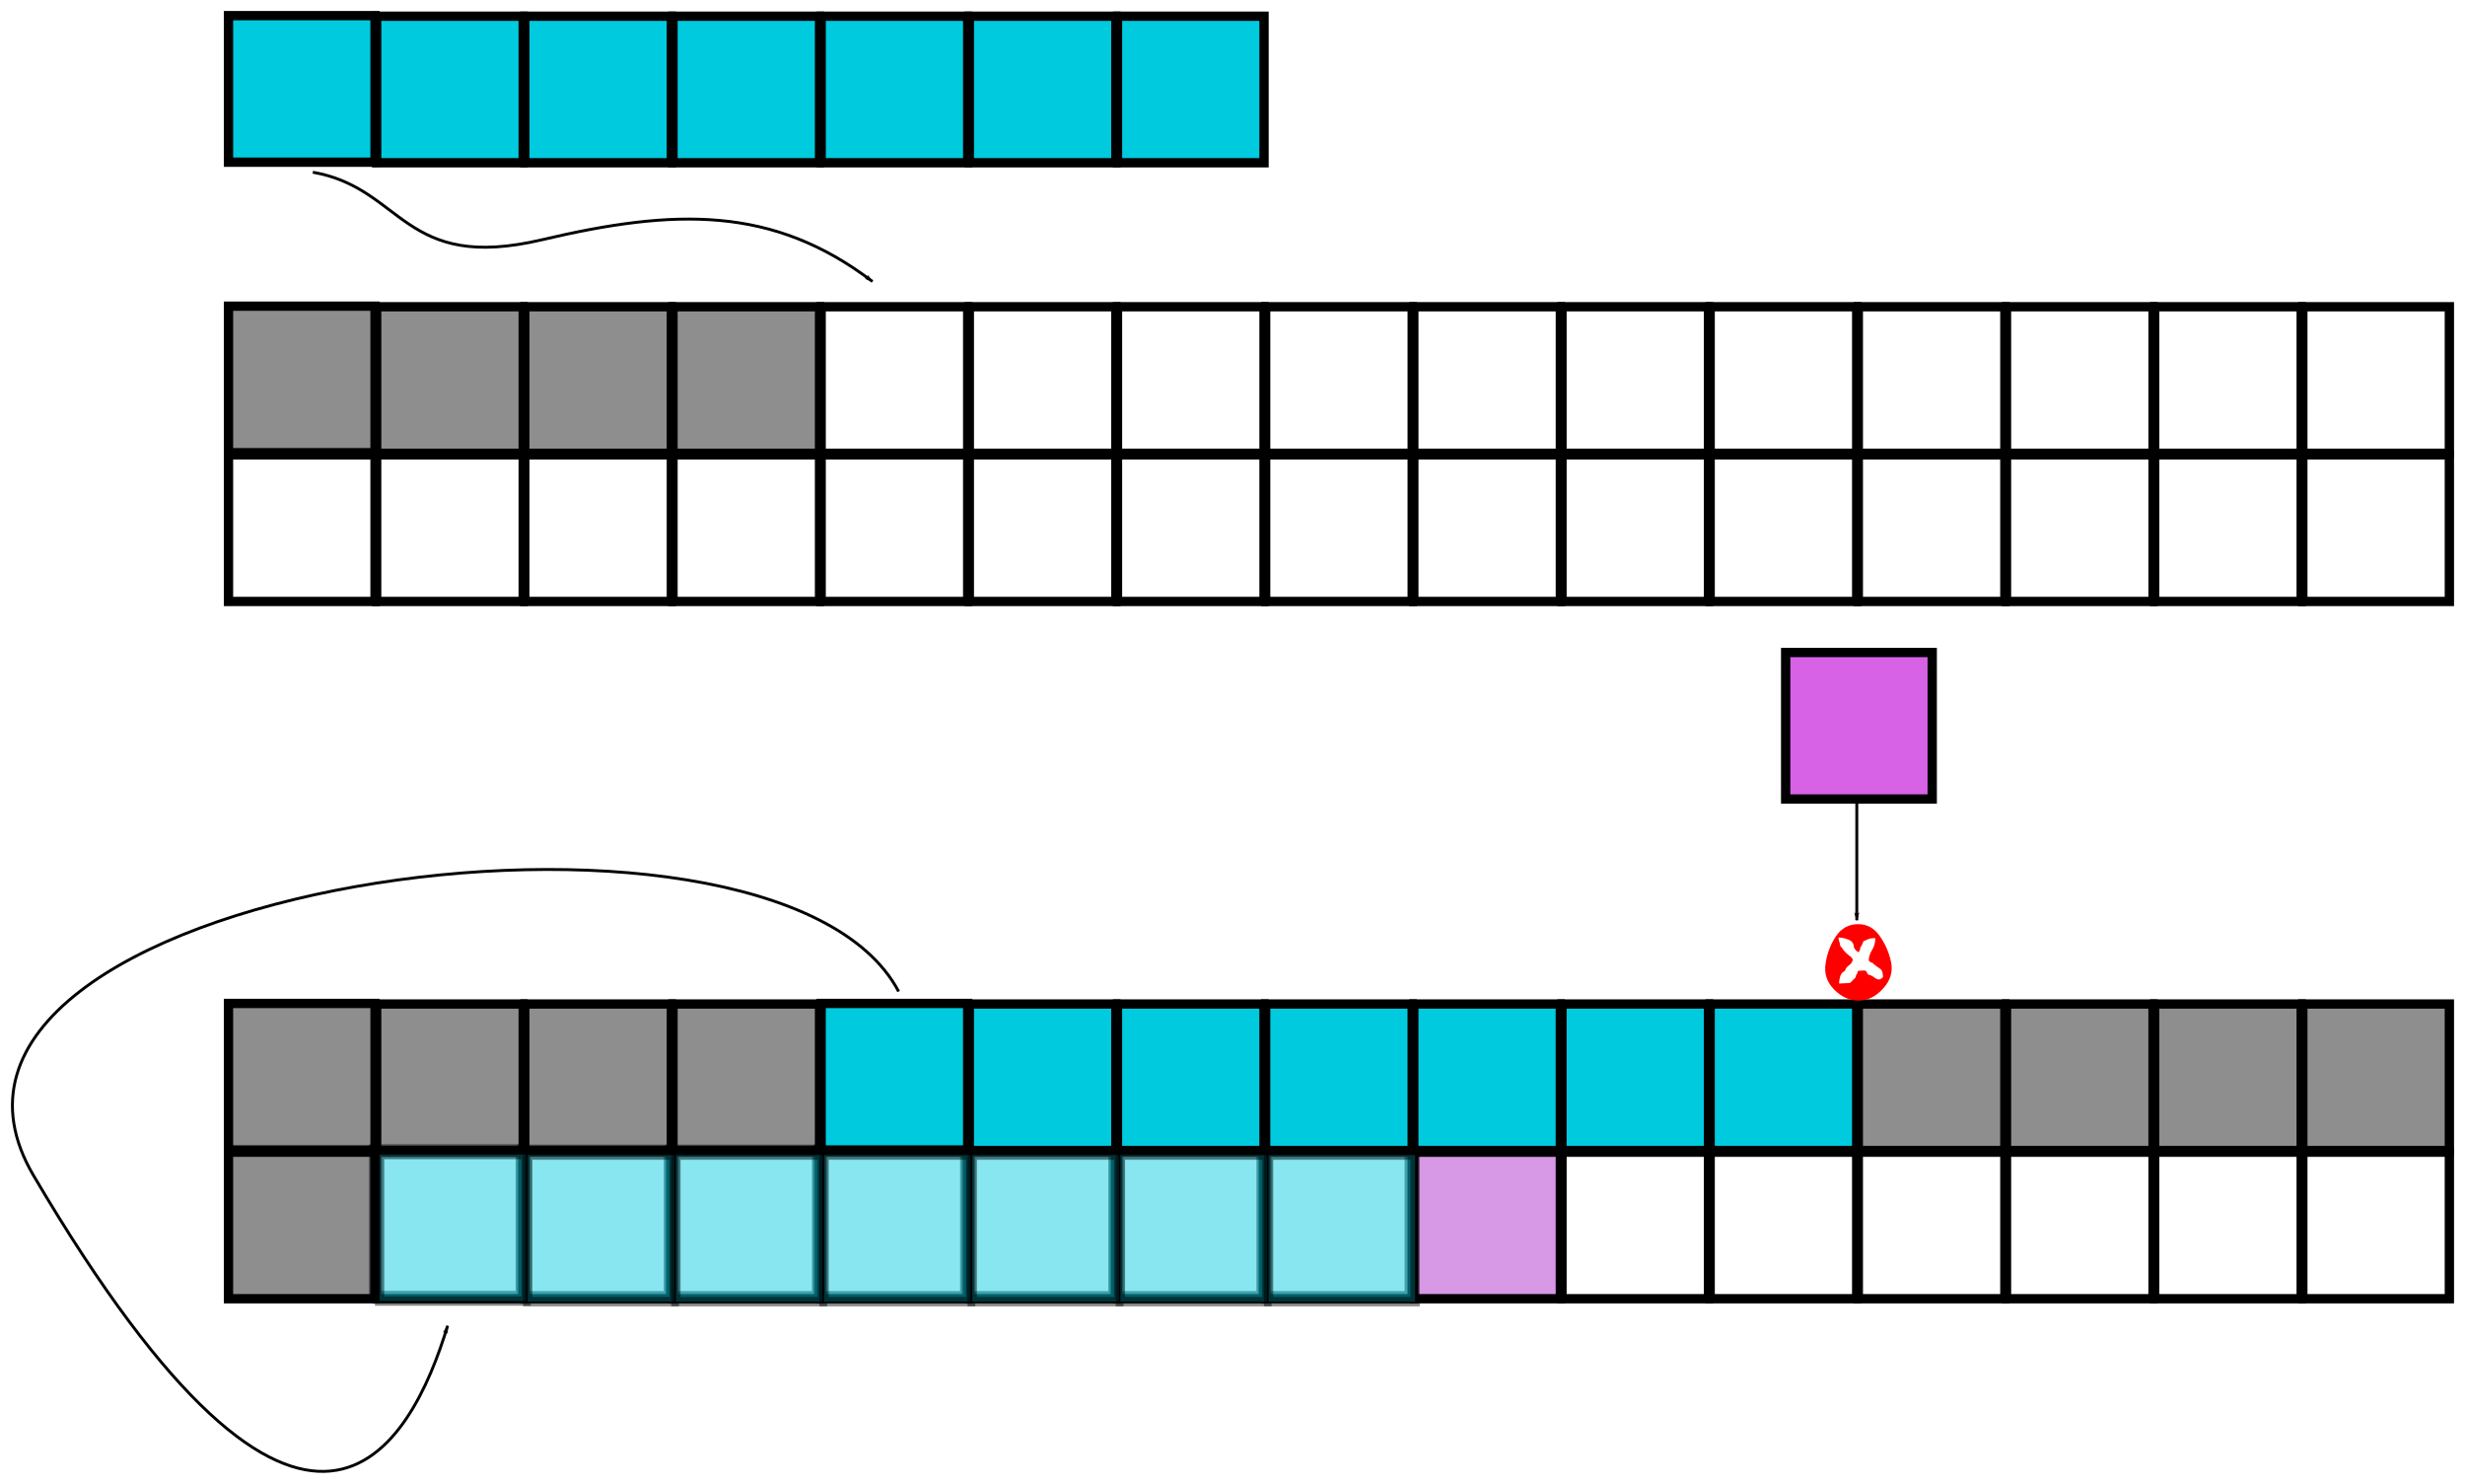 <?xml version="1.0" encoding="UTF-8" standalone="no"?>
<!-- Created with Inkscape (http://www.inkscape.org/) -->

<svg
   xmlns:dc="http://purl.org/dc/elements/1.1/"
   xmlns:cc="http://creativecommons.org/ns#"
   xmlns:rdf="http://www.w3.org/1999/02/22-rdf-syntax-ns#"
   xmlns:svg="http://www.w3.org/2000/svg"
   xmlns="http://www.w3.org/2000/svg"
   xmlns:sodipodi="http://sodipodi.sourceforge.net/DTD/sodipodi-0.dtd"
   xmlns:inkscape="http://www.inkscape.org/namespaces/inkscape"
   width="224.498mm"
   height="135.133mm"
   viewBox="0 0 224.498 135.133"
   version="1.1"
   id="svg8"
   inkscape:version="0.92.2 2405546, 2018-03-11"
   sodipodi:docname="array_memory.svg">
  <defs
     id="defs2">
    <marker
       inkscape:stockid="Arrow1Lend"
       orient="auto"
       refY="0"
       refX="0"
       id="marker10161"
       style="overflow:visible"
       inkscape:isstock="true">
      <path
         inkscape:connector-curvature="0"
         id="path10159"
         d="M 0,0 5,-5 -12.5,0 5,5 Z"
         style="fill:#000000;fill-opacity:1;fill-rule:evenodd;stroke:#000000;stroke-width:1pt;stroke-opacity:1"
         transform="matrix(-0.8,0,0,-0.8,-10,0)" />
    </marker>
    <marker
       inkscape:isstock="true"
       style="overflow:visible"
       id="marker7536"
       refX="0"
       refY="0"
       orient="auto"
       inkscape:stockid="Arrow1Lend"
       inkscape:collect="always">
      <path
         transform="matrix(-0.8,0,0,-0.8,-10,0)"
         style="fill:#000000;fill-opacity:1;fill-rule:evenodd;stroke:#000000;stroke-width:1pt;stroke-opacity:1"
         d="M 0,0 5,-5 -12.5,0 5,5 Z"
         id="path7534"
         inkscape:connector-curvature="0" />
    </marker>
    <marker
       inkscape:stockid="Arrow1Lend"
       orient="auto"
       refY="0"
       refX="0"
       id="Arrow1Lend"
       style="overflow:visible"
       inkscape:isstock="true"
       inkscape:collect="always">
      <path
         id="path4885"
         d="M 0,0 5,-5 -12.5,0 5,5 Z"
         style="fill:#000000;fill-opacity:1;fill-rule:evenodd;stroke:#000000;stroke-width:1pt;stroke-opacity:1"
         transform="matrix(-0.8,0,0,-0.8,-10,0)"
         inkscape:connector-curvature="0" />
    </marker>
  </defs>
  <sodipodi:namedview
     id="base"
     pagecolor="#ffffff"
     bordercolor="#666666"
     borderopacity="1.0"
     inkscape:pageopacity="0.0"
     inkscape:pageshadow="2"
     inkscape:zoom="2.8"
     inkscape:cx="468.2004"
     inkscape:cy="175.75806"
     inkscape:document-units="mm"
     inkscape:current-layer="flowRoot10217"
     showgrid="false"
     inkscape:snap-nodes="false"
     fit-margin-top="1"
     fit-margin-right="1"
     fit-margin-bottom="1"
     fit-margin-left="1"
     inkscape:window-width="2560"
     inkscape:window-height="1342"
     inkscape:window-x="0"
     inkscape:window-y="44"
     inkscape:window-maximized="1" />
  <g
     inkscape:label="Layer 1"
     inkscape:groupmode="layer"
     id="layer1"
     transform="translate(17.088,-40.331)">
    <rect
       inkscape:tile-y0="68.191906"
       inkscape:tile-x0="14.230594"
       y="68.214"
       x="3.722"
       height="13.346"
       width="13.346"
       id="use4630"
       style="opacity:1;fill:#808080;fill-opacity:0.888;stroke:#000000;stroke-width:0.849;stroke-linecap:butt;stroke-linejoin:miter;stroke-miterlimit:4;stroke-dasharray:none;stroke-dashoffset:0;stroke-opacity:1" />
    <rect
       inkscape:tile-y0="68.191906"
       inkscape:tile-x0="14.230594"
       y="81.76"
       x="3.722"
       height="13.346"
       width="13.346"
       id="use4632"
       style="opacity:1;fill:none;fill-opacity:0.888;stroke:#000000;stroke-width:0.849;stroke-linecap:butt;stroke-linejoin:miter;stroke-miterlimit:4;stroke-dasharray:none;stroke-dashoffset:0;stroke-opacity:1" />
    <rect
       inkscape:tile-y0="68.191906"
       inkscape:tile-x0="14.230594"
       y="68.266"
       x="17.216"
       height="13.346"
       width="13.346"
       id="use4634"
       style="opacity:1;fill:#808080;fill-opacity:0.888;stroke:#000000;stroke-width:0.849;stroke-linecap:butt;stroke-linejoin:miter;stroke-miterlimit:4;stroke-dasharray:none;stroke-dashoffset:0;stroke-opacity:1" />
    <rect
       inkscape:tile-y0="68.191906"
       inkscape:tile-x0="14.230594"
       y="81.76"
       x="17.216"
       height="13.346"
       width="13.346"
       id="use4636"
       style="opacity:1;fill:none;fill-opacity:0.888;stroke:#000000;stroke-width:0.849;stroke-linecap:butt;stroke-linejoin:miter;stroke-miterlimit:4;stroke-dasharray:none;stroke-dashoffset:0;stroke-opacity:1" />
    <rect
       inkscape:tile-y0="68.191906"
       inkscape:tile-x0="14.230594"
       y="68.266"
       x="30.71"
       height="13.346"
       width="13.346"
       id="use4638"
       style="opacity:1;fill:#808080;fill-opacity:0.888;stroke:#000000;stroke-width:0.849;stroke-linecap:butt;stroke-linejoin:miter;stroke-miterlimit:4;stroke-dasharray:none;stroke-dashoffset:0;stroke-opacity:1" />
    <rect
       inkscape:tile-y0="68.191906"
       inkscape:tile-x0="14.230594"
       y="81.76"
       x="30.71"
       height="13.346"
       width="13.346"
       id="use4640"
       style="opacity:1;fill:none;fill-opacity:0.888;stroke:#000000;stroke-width:0.849;stroke-linecap:butt;stroke-linejoin:miter;stroke-miterlimit:4;stroke-dasharray:none;stroke-dashoffset:0;stroke-opacity:1" />
    <rect
       inkscape:tile-y0="68.191906"
       inkscape:tile-x0="14.230594"
       y="68.266"
       x="44.204"
       height="13.346"
       width="13.346"
       id="use4642"
       style="opacity:1;fill:#808080;fill-opacity:0.888;stroke:#000000;stroke-width:0.849;stroke-linecap:butt;stroke-linejoin:miter;stroke-miterlimit:4;stroke-dasharray:none;stroke-dashoffset:0;stroke-opacity:1" />
    <rect
       inkscape:tile-y0="68.191906"
       inkscape:tile-x0="14.230594"
       y="81.76"
       x="44.204"
       height="13.346"
       width="13.346"
       id="use4644"
       style="opacity:1;fill:none;fill-opacity:0.888;stroke:#000000;stroke-width:0.849;stroke-linecap:butt;stroke-linejoin:miter;stroke-miterlimit:4;stroke-dasharray:none;stroke-dashoffset:0;stroke-opacity:1" />
    <rect
       inkscape:tile-y0="68.191906"
       inkscape:tile-x0="14.230594"
       y="68.266"
       x="57.698"
       height="13.346"
       width="13.346"
       id="use4646"
       style="opacity:1;fill:none;fill-opacity:0.888;stroke:#000000;stroke-width:0.849;stroke-linecap:butt;stroke-linejoin:miter;stroke-miterlimit:4;stroke-dasharray:none;stroke-dashoffset:0;stroke-opacity:1" />
    <rect
       inkscape:tile-y0="68.191906"
       inkscape:tile-x0="14.230594"
       y="81.76"
       x="57.698"
       height="13.346"
       width="13.346"
       id="use4648"
       style="opacity:1;fill:none;fill-opacity:0.888;stroke:#000000;stroke-width:0.849;stroke-linecap:butt;stroke-linejoin:miter;stroke-miterlimit:4;stroke-dasharray:none;stroke-dashoffset:0;stroke-opacity:1" />
    <rect
       inkscape:tile-y0="68.191906"
       inkscape:tile-x0="14.230594"
       y="68.266"
       x="71.192"
       height="13.346"
       width="13.346"
       id="use4650"
       style="opacity:1;fill:none;fill-opacity:0.888;stroke:#000000;stroke-width:0.849;stroke-linecap:butt;stroke-linejoin:miter;stroke-miterlimit:4;stroke-dasharray:none;stroke-dashoffset:0;stroke-opacity:1" />
    <rect
       inkscape:tile-y0="68.191906"
       inkscape:tile-x0="14.230594"
       y="81.76"
       x="71.192"
       height="13.346"
       width="13.346"
       id="use4652"
       style="opacity:1;fill:none;fill-opacity:0.888;stroke:#000000;stroke-width:0.849;stroke-linecap:butt;stroke-linejoin:miter;stroke-miterlimit:4;stroke-dasharray:none;stroke-dashoffset:0;stroke-opacity:1" />
    <rect
       inkscape:tile-y0="68.191906"
       inkscape:tile-x0="14.230594"
       y="68.266"
       x="84.687"
       height="13.346"
       width="13.346"
       id="use4654"
       style="opacity:1;fill:none;fill-opacity:0.888;stroke:#000000;stroke-width:0.849;stroke-linecap:butt;stroke-linejoin:miter;stroke-miterlimit:4;stroke-dasharray:none;stroke-dashoffset:0;stroke-opacity:1" />
    <rect
       inkscape:tile-y0="68.191906"
       inkscape:tile-x0="14.230594"
       y="81.76"
       x="84.687"
       height="13.346"
       width="13.346"
       id="use4656"
       style="opacity:1;fill:none;fill-opacity:0.888;stroke:#000000;stroke-width:0.849;stroke-linecap:butt;stroke-linejoin:miter;stroke-miterlimit:4;stroke-dasharray:none;stroke-dashoffset:0;stroke-opacity:1" />
    <rect
       inkscape:tile-y0="68.191906"
       inkscape:tile-x0="14.230594"
       y="68.266"
       x="98.181"
       height="13.346"
       width="13.346"
       id="use4658"
       style="opacity:1;fill:none;fill-opacity:0.888;stroke:#000000;stroke-width:0.849;stroke-linecap:butt;stroke-linejoin:miter;stroke-miterlimit:4;stroke-dasharray:none;stroke-dashoffset:0;stroke-opacity:1" />
    <rect
       inkscape:tile-y0="68.191906"
       inkscape:tile-x0="14.230594"
       y="81.76"
       x="98.181"
       height="13.346"
       width="13.346"
       id="use4660"
       style="opacity:1;fill:none;fill-opacity:0.888;stroke:#000000;stroke-width:0.849;stroke-linecap:butt;stroke-linejoin:miter;stroke-miterlimit:4;stroke-dasharray:none;stroke-dashoffset:0;stroke-opacity:1" />
    <rect
       inkscape:tile-y0="68.191906"
       inkscape:tile-x0="14.230594"
       y="68.266"
       x="111.675"
       height="13.346"
       width="13.346"
       id="use4662"
       style="opacity:1;fill:none;fill-opacity:0.888;stroke:#000000;stroke-width:0.849;stroke-linecap:butt;stroke-linejoin:miter;stroke-miterlimit:4;stroke-dasharray:none;stroke-dashoffset:0;stroke-opacity:1" />
    <rect
       inkscape:tile-y0="68.191906"
       inkscape:tile-x0="14.230594"
       y="81.76"
       x="111.675"
       height="13.346"
       width="13.346"
       id="use4664"
       style="opacity:1;fill:none;fill-opacity:0.888;stroke:#000000;stroke-width:0.849;stroke-linecap:butt;stroke-linejoin:miter;stroke-miterlimit:4;stroke-dasharray:none;stroke-dashoffset:0;stroke-opacity:1" />
    <rect
       inkscape:tile-y0="68.191906"
       inkscape:tile-x0="14.230594"
       y="68.266"
       x="125.169"
       height="13.346"
       width="13.346"
       id="use4666"
       style="opacity:1;fill:none;fill-opacity:0.888;stroke:#000000;stroke-width:0.849;stroke-linecap:butt;stroke-linejoin:miter;stroke-miterlimit:4;stroke-dasharray:none;stroke-dashoffset:0;stroke-opacity:1" />
    <rect
       inkscape:tile-y0="68.191906"
       inkscape:tile-x0="14.230594"
       y="81.76"
       x="125.169"
       height="13.346"
       width="13.346"
       id="use4668"
       style="opacity:1;fill:none;fill-opacity:0.888;stroke:#000000;stroke-width:0.849;stroke-linecap:butt;stroke-linejoin:miter;stroke-miterlimit:4;stroke-dasharray:none;stroke-dashoffset:0;stroke-opacity:1" />
    <rect
       inkscape:tile-y0="68.191906"
       inkscape:tile-x0="14.230594"
       y="68.266"
       x="138.663"
       height="13.346"
       width="13.346"
       id="use4670"
       style="opacity:1;fill:none;fill-opacity:0.888;stroke:#000000;stroke-width:0.849;stroke-linecap:butt;stroke-linejoin:miter;stroke-miterlimit:4;stroke-dasharray:none;stroke-dashoffset:0;stroke-opacity:1" />
    <rect
       inkscape:tile-y0="68.191906"
       inkscape:tile-x0="14.230594"
       y="81.76"
       x="138.663"
       height="13.346"
       width="13.346"
       id="use4672"
       style="opacity:1;fill:none;fill-opacity:0.888;stroke:#000000;stroke-width:0.849;stroke-linecap:butt;stroke-linejoin:miter;stroke-miterlimit:4;stroke-dasharray:none;stroke-dashoffset:0;stroke-opacity:1" />
    <rect
       inkscape:tile-y0="68.191906"
       inkscape:tile-x0="14.230594"
       y="68.266"
       x="152.157"
       height="13.346"
       width="13.346"
       id="use4674"
       style="opacity:1;fill:none;fill-opacity:0.888;stroke:#000000;stroke-width:0.849;stroke-linecap:butt;stroke-linejoin:miter;stroke-miterlimit:4;stroke-dasharray:none;stroke-dashoffset:0;stroke-opacity:1" />
    <rect
       inkscape:tile-y0="68.191906"
       inkscape:tile-x0="14.230594"
       y="81.76"
       x="152.157"
       height="13.346"
       width="13.346"
       id="use4676"
       style="opacity:1;fill:none;fill-opacity:0.888;stroke:#000000;stroke-width:0.849;stroke-linecap:butt;stroke-linejoin:miter;stroke-miterlimit:4;stroke-dasharray:none;stroke-dashoffset:0;stroke-opacity:1" />
    <rect
       inkscape:tile-y0="68.191906"
       inkscape:tile-x0="14.230594"
       y="68.266"
       x="165.652"
       height="13.346"
       width="13.346"
       id="use4678"
       style="opacity:1;fill:none;fill-opacity:0.888;stroke:#000000;stroke-width:0.849;stroke-linecap:butt;stroke-linejoin:miter;stroke-miterlimit:4;stroke-dasharray:none;stroke-dashoffset:0;stroke-opacity:1" />
    <rect
       inkscape:tile-y0="68.191906"
       inkscape:tile-x0="14.230594"
       y="81.76"
       x="165.652"
       height="13.346"
       width="13.346"
       id="use4680"
       style="opacity:1;fill:none;fill-opacity:0.888;stroke:#000000;stroke-width:0.849;stroke-linecap:butt;stroke-linejoin:miter;stroke-miterlimit:4;stroke-dasharray:none;stroke-dashoffset:0;stroke-opacity:1" />
    <rect
       inkscape:tile-y0="68.191906"
       inkscape:tile-x0="14.230594"
       y="68.266"
       x="179.146"
       height="13.346"
       width="13.346"
       id="use4682"
       style="opacity:1;fill:none;fill-opacity:0.888;stroke:#000000;stroke-width:0.849;stroke-linecap:butt;stroke-linejoin:miter;stroke-miterlimit:4;stroke-dasharray:none;stroke-dashoffset:0;stroke-opacity:1" />
    <rect
       inkscape:tile-y0="68.191906"
       inkscape:tile-x0="14.230594"
       y="81.76"
       x="179.146"
       height="13.346"
       width="13.346"
       id="use4684"
       style="opacity:1;fill:none;fill-opacity:0.888;stroke:#000000;stroke-width:0.849;stroke-linecap:butt;stroke-linejoin:miter;stroke-miterlimit:4;stroke-dasharray:none;stroke-dashoffset:0;stroke-opacity:1" />
    <rect
       inkscape:tile-y0="68.191906"
       inkscape:tile-x0="14.230594"
       y="68.266"
       x="192.64"
       height="13.346"
       width="13.346"
       id="use4686"
       style="opacity:1;fill:none;fill-opacity:0.888;stroke:#000000;stroke-width:0.849;stroke-linecap:butt;stroke-linejoin:miter;stroke-miterlimit:4;stroke-dasharray:none;stroke-dashoffset:0;stroke-opacity:1" />
    <rect
       inkscape:tile-y0="68.191906"
       inkscape:tile-x0="14.230594"
       y="81.76"
       x="192.64"
       height="13.346"
       width="13.346"
       id="use4688"
       style="opacity:1;fill:none;fill-opacity:0.888;stroke:#000000;stroke-width:0.849;stroke-linecap:butt;stroke-linejoin:miter;stroke-miterlimit:4;stroke-dasharray:none;stroke-dashoffset:0;stroke-opacity:1" />
    <rect
       inkscape:tile-y0="68.191906"
       inkscape:tile-x0="14.230594"
       y="41.756"
       x="3.722"
       height="13.346"
       width="13.346"
       id="use4690"
       style="opacity:1;fill:#00cade;fill-opacity:1;stroke:#000000;stroke-width:0.849;stroke-linecap:butt;stroke-linejoin:miter;stroke-miterlimit:4;stroke-dasharray:none;stroke-dashoffset:0;stroke-opacity:1" />
    <rect
       inkscape:tile-y0="68.191906"
       inkscape:tile-x0="14.230594"
       y="41.808"
       x="17.216"
       height="13.346"
       width="13.346"
       id="use4692"
       style="opacity:1;fill:#00cade;fill-opacity:1;stroke:#000000;stroke-width:0.849;stroke-linecap:butt;stroke-linejoin:miter;stroke-miterlimit:4;stroke-dasharray:none;stroke-dashoffset:0;stroke-opacity:1" />
    <rect
       inkscape:tile-y0="68.191906"
       inkscape:tile-x0="14.230594"
       y="41.808"
       x="30.71"
       height="13.346"
       width="13.346"
       id="use4694"
       style="opacity:1;fill:#00cade;fill-opacity:1;stroke:#000000;stroke-width:0.849;stroke-linecap:butt;stroke-linejoin:miter;stroke-miterlimit:4;stroke-dasharray:none;stroke-dashoffset:0;stroke-opacity:1" />
    <rect
       inkscape:tile-y0="68.191906"
       inkscape:tile-x0="14.230594"
       y="41.808"
       x="44.204"
       height="13.346"
       width="13.346"
       id="use4696"
       style="opacity:1;fill:#00cade;fill-opacity:1;stroke:#000000;stroke-width:0.849;stroke-linecap:butt;stroke-linejoin:miter;stroke-miterlimit:4;stroke-dasharray:none;stroke-dashoffset:0;stroke-opacity:1" />
    <rect
       inkscape:tile-y0="68.191906"
       inkscape:tile-x0="14.230594"
       y="41.808"
       x="57.698"
       height="13.346"
       width="13.346"
       id="use4698"
       style="opacity:1;fill:#00cade;fill-opacity:1;stroke:#000000;stroke-width:0.849;stroke-linecap:butt;stroke-linejoin:miter;stroke-miterlimit:4;stroke-dasharray:none;stroke-dashoffset:0;stroke-opacity:1" />
    <rect
       inkscape:tile-y0="68.191906"
       inkscape:tile-x0="14.230594"
       y="41.808"
       x="71.192"
       height="13.346"
       width="13.346"
       id="use4700"
       style="opacity:1;fill:#00cade;fill-opacity:1;stroke:#000000;stroke-width:0.849;stroke-linecap:butt;stroke-linejoin:miter;stroke-miterlimit:4;stroke-dasharray:none;stroke-dashoffset:0;stroke-opacity:1" />
    <rect
       inkscape:tile-y0="68.191906"
       inkscape:tile-x0="14.230594"
       y="41.808"
       x="84.687"
       height="13.346"
       width="13.346"
       id="use4702"
       style="opacity:1;fill:#00cade;fill-opacity:1;stroke:#000000;stroke-width:0.849;stroke-linecap:butt;stroke-linejoin:miter;stroke-miterlimit:4;stroke-dasharray:none;stroke-dashoffset:0;stroke-opacity:1" />
    <rect
       inkscape:tile-y0="68.191906"
       inkscape:tile-x0="14.230594"
       y="131.714"
       x="3.722"
       height="13.346"
       width="13.346"
       id="use4704"
       style="opacity:1;fill:#808080;fill-opacity:0.888;stroke:#000000;stroke-width:0.849;stroke-linecap:butt;stroke-linejoin:miter;stroke-miterlimit:4;stroke-dasharray:none;stroke-dashoffset:0;stroke-opacity:1" />
    <rect
       inkscape:tile-y0="68.191906"
       inkscape:tile-x0="14.230594"
       y="145.26"
       x="3.722"
       height="13.346"
       width="13.346"
       id="use4706"
       style="opacity:1;fill:#808080;fill-opacity:0.888;stroke:#000000;stroke-width:0.849;stroke-linecap:butt;stroke-linejoin:miter;stroke-miterlimit:4;stroke-dasharray:none;stroke-dashoffset:0;stroke-opacity:1" />
    <rect
       inkscape:tile-y0="68.191906"
       inkscape:tile-x0="14.230594"
       y="131.766"
       x="17.216"
       height="13.346"
       width="13.346"
       id="use4708"
       style="opacity:1;fill:#808080;fill-opacity:0.888;stroke:#000000;stroke-width:0.849;stroke-linecap:butt;stroke-linejoin:miter;stroke-miterlimit:4;stroke-dasharray:none;stroke-dashoffset:0;stroke-opacity:1" />
    <rect
       inkscape:tile-y0="68.191906"
       inkscape:tile-x0="14.230594"
       y="145.26"
       x="17.216"
       height="13.346"
       width="13.346"
       id="use4710"
       style="opacity:1;fill:none;fill-opacity:0.888;stroke:#000000;stroke-width:0.849;stroke-linecap:butt;stroke-linejoin:miter;stroke-miterlimit:4;stroke-dasharray:none;stroke-dashoffset:0;stroke-opacity:1" />
    <rect
       inkscape:tile-y0="68.191906"
       inkscape:tile-x0="14.230594"
       y="131.766"
       x="30.71"
       height="13.346"
       width="13.346"
       id="use4712"
       style="opacity:1;fill:#808080;fill-opacity:0.888;stroke:#000000;stroke-width:0.849;stroke-linecap:butt;stroke-linejoin:miter;stroke-miterlimit:4;stroke-dasharray:none;stroke-dashoffset:0;stroke-opacity:1" />
    <rect
       inkscape:tile-y0="68.191906"
       inkscape:tile-x0="14.230594"
       y="145.26"
       x="30.71"
       height="13.346"
       width="13.346"
       id="use4714"
       style="opacity:1;fill:none;fill-opacity:0.888;stroke:#000000;stroke-width:0.849;stroke-linecap:butt;stroke-linejoin:miter;stroke-miterlimit:4;stroke-dasharray:none;stroke-dashoffset:0;stroke-opacity:1" />
    <rect
       inkscape:tile-y0="68.191906"
       inkscape:tile-x0="14.230594"
       y="131.766"
       x="44.204"
       height="13.346"
       width="13.346"
       id="use4716"
       style="opacity:1;fill:#808080;fill-opacity:0.888;stroke:#000000;stroke-width:0.849;stroke-linecap:butt;stroke-linejoin:miter;stroke-miterlimit:4;stroke-dasharray:none;stroke-dashoffset:0;stroke-opacity:1" />
    <rect
       inkscape:tile-y0="68.191906"
       inkscape:tile-x0="14.230594"
       y="145.26"
       x="44.204"
       height="13.346"
       width="13.346"
       id="use4718"
       style="opacity:1;fill:none;fill-opacity:0.888;stroke:#000000;stroke-width:0.849;stroke-linecap:butt;stroke-linejoin:miter;stroke-miterlimit:4;stroke-dasharray:none;stroke-dashoffset:0;stroke-opacity:1" />
    <rect
       inkscape:tile-y0="68.191906"
       inkscape:tile-x0="14.230594"
       y="145.26"
       x="57.698"
       height="13.346"
       width="13.346"
       id="use4722"
       style="opacity:1;fill:none;fill-opacity:0.888;stroke:#000000;stroke-width:0.849;stroke-linecap:butt;stroke-linejoin:miter;stroke-miterlimit:4;stroke-dasharray:none;stroke-dashoffset:0;stroke-opacity:1" />
    <rect
       inkscape:tile-y0="68.191906"
       inkscape:tile-x0="14.230594"
       y="145.26"
       x="71.192"
       height="13.346"
       width="13.346"
       id="use4726"
       style="opacity:1;fill:none;fill-opacity:0.888;stroke:#000000;stroke-width:0.849;stroke-linecap:butt;stroke-linejoin:miter;stroke-miterlimit:4;stroke-dasharray:none;stroke-dashoffset:0;stroke-opacity:1" />
    <rect
       inkscape:tile-y0="68.191906"
       inkscape:tile-x0="14.230594"
       y="145.26"
       x="84.687"
       height="13.346"
       width="13.346"
       id="use4730"
       style="opacity:1;fill:none;fill-opacity:0.888;stroke:#000000;stroke-width:0.849;stroke-linecap:butt;stroke-linejoin:miter;stroke-miterlimit:4;stroke-dasharray:none;stroke-dashoffset:0;stroke-opacity:1" />
    <rect
       inkscape:tile-y0="68.191906"
       inkscape:tile-x0="14.230594"
       y="145.26"
       x="98.181"
       height="13.346"
       width="13.346"
       id="use4734"
       style="opacity:1;fill:none;fill-opacity:0.888;stroke:#000000;stroke-width:0.849;stroke-linecap:butt;stroke-linejoin:miter;stroke-miterlimit:4;stroke-dasharray:none;stroke-dashoffset:0;stroke-opacity:1" />
    <rect
       inkscape:tile-y0="68.191906"
       inkscape:tile-x0="14.230594"
       y="145.26"
       x="111.675"
       height="13.346"
       width="13.346"
       id="use4738"
       style="opacity:1;fill:#d798e6;fill-opacity:1;stroke:#000000;stroke-width:0.849;stroke-linecap:butt;stroke-linejoin:miter;stroke-miterlimit:4;stroke-dasharray:none;stroke-dashoffset:0;stroke-opacity:1" />
    <rect
       inkscape:tile-y0="68.191906"
       inkscape:tile-x0="14.230594"
       y="145.26"
       x="125.169"
       height="13.346"
       width="13.346"
       id="use4742"
       style="opacity:1;fill:none;fill-opacity:0.888;stroke:#000000;stroke-width:0.849;stroke-linecap:butt;stroke-linejoin:miter;stroke-miterlimit:4;stroke-dasharray:none;stroke-dashoffset:0;stroke-opacity:1" />
    <rect
       inkscape:tile-y0="68.191906"
       inkscape:tile-x0="14.230594"
       y="145.26"
       x="138.663"
       height="13.346"
       width="13.346"
       id="use4746"
       style="opacity:1;fill:none;fill-opacity:0.888;stroke:#000000;stroke-width:0.849;stroke-linecap:butt;stroke-linejoin:miter;stroke-miterlimit:4;stroke-dasharray:none;stroke-dashoffset:0;stroke-opacity:1" />
    <rect
       inkscape:tile-y0="68.191906"
       inkscape:tile-x0="14.230594"
       y="131.766"
       x="152.157"
       height="13.346"
       width="13.346"
       id="use4748"
       style="opacity:1;fill:#808080;fill-opacity:0.888;stroke:#000000;stroke-width:0.849;stroke-linecap:butt;stroke-linejoin:miter;stroke-miterlimit:4;stroke-dasharray:none;stroke-dashoffset:0;stroke-opacity:1" />
    <rect
       inkscape:tile-y0="68.191906"
       inkscape:tile-x0="14.230594"
       y="145.26"
       x="152.157"
       height="13.346"
       width="13.346"
       id="use4750"
       style="opacity:1;fill:none;fill-opacity:0.888;stroke:#000000;stroke-width:0.849;stroke-linecap:butt;stroke-linejoin:miter;stroke-miterlimit:4;stroke-dasharray:none;stroke-dashoffset:0;stroke-opacity:1" />
    <rect
       inkscape:tile-y0="68.191906"
       inkscape:tile-x0="14.230594"
       y="131.766"
       x="165.652"
       height="13.346"
       width="13.346"
       id="use4752"
       style="opacity:1;fill:#808080;fill-opacity:0.888;stroke:#000000;stroke-width:0.849;stroke-linecap:butt;stroke-linejoin:miter;stroke-miterlimit:4;stroke-dasharray:none;stroke-dashoffset:0;stroke-opacity:1" />
    <rect
       inkscape:tile-y0="68.191906"
       inkscape:tile-x0="14.230594"
       y="145.26"
       x="165.652"
       height="13.346"
       width="13.346"
       id="use4754"
       style="opacity:1;fill:none;fill-opacity:0.888;stroke:#000000;stroke-width:0.849;stroke-linecap:butt;stroke-linejoin:miter;stroke-miterlimit:4;stroke-dasharray:none;stroke-dashoffset:0;stroke-opacity:1" />
    <rect
       inkscape:tile-y0="68.191906"
       inkscape:tile-x0="14.230594"
       y="131.766"
       x="179.146"
       height="13.346"
       width="13.346"
       id="use4756"
       style="opacity:1;fill:#808080;fill-opacity:0.888;stroke:#000000;stroke-width:0.849;stroke-linecap:butt;stroke-linejoin:miter;stroke-miterlimit:4;stroke-dasharray:none;stroke-dashoffset:0;stroke-opacity:1" />
    <rect
       inkscape:tile-y0="68.191906"
       inkscape:tile-x0="14.230594"
       y="145.26"
       x="179.146"
       height="13.346"
       width="13.346"
       id="use4758"
       style="opacity:1;fill:none;fill-opacity:0.888;stroke:#000000;stroke-width:0.849;stroke-linecap:butt;stroke-linejoin:miter;stroke-miterlimit:4;stroke-dasharray:none;stroke-dashoffset:0;stroke-opacity:1" />
    <rect
       inkscape:tile-y0="68.191906"
       inkscape:tile-x0="14.230594"
       y="131.766"
       x="192.64"
       height="13.346"
       width="13.346"
       id="use4760"
       style="opacity:1;fill:#808080;fill-opacity:0.888;stroke:#000000;stroke-width:0.849;stroke-linecap:butt;stroke-linejoin:miter;stroke-miterlimit:4;stroke-dasharray:none;stroke-dashoffset:0;stroke-opacity:1" />
    <rect
       inkscape:tile-y0="68.191906"
       inkscape:tile-x0="14.230594"
       y="145.26"
       x="192.64"
       height="13.346"
       width="13.346"
       id="use4762"
       style="opacity:1;fill:none;fill-opacity:0.888;stroke:#000000;stroke-width:0.849;stroke-linecap:butt;stroke-linejoin:miter;stroke-miterlimit:4;stroke-dasharray:none;stroke-dashoffset:0;stroke-opacity:1" />
    <path
       style="fill:none;fill-rule:evenodd;stroke:#000000;stroke-width:0.265;stroke-linecap:butt;stroke-linejoin:miter;stroke-miterlimit:4;stroke-dasharray:none;stroke-opacity:1;marker-end:url(#Arrow1Lend)"
       d="m 11.402,56.015 c 8.279,1.449 8.156,9.148 20.907,6.143 12.09,-2.849 21,-3.084 30.057,3.808"
       id="path4880"
       inkscape:connector-curvature="0"
       sodipodi:nodetypes="csc" />
    <path
       sodipodi:nodetypes="csc"
       inkscape:connector-curvature="0"
       id="path7532"
       d="m 64.755,130.628 c -11.378,-21.531 -94.258,-9.524 -78.796,16.745 25.137,42.706 34.426,24.525 37.719,13.7"
       style="fill:none;fill-rule:evenodd;stroke:#000000;stroke-width:0.265;stroke-linecap:butt;stroke-linejoin:miter;stroke-miterlimit:4;stroke-dasharray:none;stroke-opacity:1;marker-end:url(#marker7536)" />
    <rect
       style="opacity:0.308;fill:none;fill-opacity:0.888;stroke:#000000;stroke-width:0.849;stroke-linecap:butt;stroke-linejoin:miter;stroke-miterlimit:4;stroke-dasharray:none;stroke-dashoffset:0;stroke-opacity:1"
       id="rect9968"
       width="13.346"
       height="13.346"
       x="16.952"
       y="144.995"
       inkscape:tile-x0="14.230594"
       inkscape:tile-y0="68.191906" />
    <rect
       style="opacity:0.308;fill:none;fill-opacity:0.888;stroke:#000000;stroke-width:0.849;stroke-linecap:butt;stroke-linejoin:miter;stroke-miterlimit:4;stroke-dasharray:none;stroke-dashoffset:0;stroke-opacity:1"
       id="rect9970"
       width="13.346"
       height="13.346"
       x="30.447"
       y="144.995"
       inkscape:tile-x0="14.230594"
       inkscape:tile-y0="68.191906" />
    <rect
       style="opacity:0.308;fill:none;fill-opacity:0.888;stroke:#000000;stroke-width:0.849;stroke-linecap:butt;stroke-linejoin:miter;stroke-miterlimit:4;stroke-dasharray:none;stroke-dashoffset:0;stroke-opacity:1"
       id="rect9972"
       width="13.346"
       height="13.346"
       x="43.941"
       y="144.995"
       inkscape:tile-x0="14.230594"
       inkscape:tile-y0="68.191906" />
    <rect
       style="opacity:0.308;fill:none;fill-opacity:0.888;stroke:#000000;stroke-width:0.849;stroke-linecap:butt;stroke-linejoin:miter;stroke-miterlimit:4;stroke-dasharray:none;stroke-dashoffset:0;stroke-opacity:1"
       id="rect9974"
       width="13.346"
       height="13.346"
       x="57.435"
       y="144.995"
       inkscape:tile-x0="14.230594"
       inkscape:tile-y0="68.191906" />
    <rect
       style="opacity:0.308;fill:none;fill-opacity:0.888;stroke:#000000;stroke-width:0.849;stroke-linecap:butt;stroke-linejoin:miter;stroke-miterlimit:4;stroke-dasharray:none;stroke-dashoffset:0;stroke-opacity:1"
       id="rect9976"
       width="13.346"
       height="13.346"
       x="70.929"
       y="144.995"
       inkscape:tile-x0="14.230594"
       inkscape:tile-y0="68.191906" />
    <rect
       style="opacity:0.308;fill:none;fill-opacity:0.888;stroke:#000000;stroke-width:0.849;stroke-linecap:butt;stroke-linejoin:miter;stroke-miterlimit:4;stroke-dasharray:none;stroke-dashoffset:0;stroke-opacity:1"
       id="rect9978"
       width="13.346"
       height="13.346"
       x="84.423"
       y="144.995"
       inkscape:tile-x0="14.230594"
       inkscape:tile-y0="68.191906" />
    <rect
       style="opacity:0.308;fill:none;fill-opacity:0.888;stroke:#000000;stroke-width:0.849;stroke-linecap:butt;stroke-linejoin:miter;stroke-miterlimit:4;stroke-dasharray:none;stroke-dashoffset:0;stroke-opacity:1"
       id="rect9980"
       width="13.346"
       height="13.346"
       x="97.917"
       y="144.995"
       inkscape:tile-x0="14.230594"
       inkscape:tile-y0="68.191906" />
    <rect
       inkscape:tile-y0="68.191906"
       inkscape:tile-x0="14.230594"
       y="144.943"
       x="16.951"
       height="13.346"
       width="13.346"
       id="use9982"
       style="opacity:0.308;fill:none;fill-opacity:0.888;stroke:#000000;stroke-width:0.849;stroke-linecap:butt;stroke-linejoin:miter;stroke-miterlimit:4;stroke-dasharray:none;stroke-dashoffset:0;stroke-opacity:1" />
    <rect
       inkscape:tile-y0="68.191906"
       inkscape:tile-x0="14.230594"
       y="144.995"
       x="30.445"
       height="13.346"
       width="13.346"
       id="use9984"
       style="opacity:0.308;fill:none;fill-opacity:0.888;stroke:#000000;stroke-width:0.849;stroke-linecap:butt;stroke-linejoin:miter;stroke-miterlimit:4;stroke-dasharray:none;stroke-dashoffset:0;stroke-opacity:1" />
    <rect
       inkscape:tile-y0="68.191906"
       inkscape:tile-x0="14.230594"
       y="144.995"
       x="43.939"
       height="13.346"
       width="13.346"
       id="use9986"
       style="opacity:0.308;fill:none;fill-opacity:0.888;stroke:#000000;stroke-width:0.849;stroke-linecap:butt;stroke-linejoin:miter;stroke-miterlimit:4;stroke-dasharray:none;stroke-dashoffset:0;stroke-opacity:1" />
    <rect
       inkscape:tile-y0="68.191906"
       inkscape:tile-x0="14.230594"
       y="144.995"
       x="57.433"
       height="13.346"
       width="13.346"
       id="use9988"
       style="opacity:0.308;fill:none;fill-opacity:0.888;stroke:#000000;stroke-width:0.849;stroke-linecap:butt;stroke-linejoin:miter;stroke-miterlimit:4;stroke-dasharray:none;stroke-dashoffset:0;stroke-opacity:1" />
    <rect
       inkscape:tile-y0="68.191906"
       inkscape:tile-x0="14.230594"
       y="144.995"
       x="70.927"
       height="13.346"
       width="13.346"
       id="use9990"
       style="opacity:0.308;fill:none;fill-opacity:0.888;stroke:#000000;stroke-width:0.849;stroke-linecap:butt;stroke-linejoin:miter;stroke-miterlimit:4;stroke-dasharray:none;stroke-dashoffset:0;stroke-opacity:1" />
    <rect
       inkscape:tile-y0="68.191906"
       inkscape:tile-x0="14.230594"
       y="144.995"
       x="84.422"
       height="13.346"
       width="13.346"
       id="use9992"
       style="opacity:0.308;fill:none;fill-opacity:0.888;stroke:#000000;stroke-width:0.849;stroke-linecap:butt;stroke-linejoin:miter;stroke-miterlimit:4;stroke-dasharray:none;stroke-dashoffset:0;stroke-opacity:1" />
    <rect
       inkscape:tile-y0="68.191906"
       inkscape:tile-x0="14.230594"
       y="144.995"
       x="97.916"
       height="13.346"
       width="13.346"
       id="use9994"
       style="opacity:0.308;fill:none;fill-opacity:0.888;stroke:#000000;stroke-width:0.849;stroke-linecap:butt;stroke-linejoin:miter;stroke-miterlimit:4;stroke-dasharray:none;stroke-dashoffset:0;stroke-opacity:1" />
    <rect
       style="opacity:1;fill:#00cade;fill-opacity:1;stroke:#000000;stroke-width:0.849;stroke-linecap:butt;stroke-linejoin:miter;stroke-miterlimit:4;stroke-dasharray:none;stroke-dashoffset:0;stroke-opacity:1"
       id="rect10121"
       width="13.346"
       height="13.346"
       x="57.697"
       y="131.714"
       inkscape:tile-x0="14.230594"
       inkscape:tile-y0="68.191906" />
    <rect
       style="opacity:1;fill:#00cade;fill-opacity:1;stroke:#000000;stroke-width:0.849;stroke-linecap:butt;stroke-linejoin:miter;stroke-miterlimit:4;stroke-dasharray:none;stroke-dashoffset:0;stroke-opacity:1"
       id="rect10123"
       width="13.346"
       height="13.346"
       x="71.191"
       y="131.766"
       inkscape:tile-x0="14.230594"
       inkscape:tile-y0="68.191906" />
    <rect
       style="opacity:1;fill:#00cade;fill-opacity:1;stroke:#000000;stroke-width:0.849;stroke-linecap:butt;stroke-linejoin:miter;stroke-miterlimit:4;stroke-dasharray:none;stroke-dashoffset:0;stroke-opacity:1"
       id="rect10125"
       width="13.346"
       height="13.346"
       x="84.685"
       y="131.766"
       inkscape:tile-x0="14.230594"
       inkscape:tile-y0="68.191906" />
    <rect
       style="opacity:1;fill:#00cade;fill-opacity:1;stroke:#000000;stroke-width:0.849;stroke-linecap:butt;stroke-linejoin:miter;stroke-miterlimit:4;stroke-dasharray:none;stroke-dashoffset:0;stroke-opacity:1"
       id="rect10127"
       width="13.346"
       height="13.346"
       x="98.179"
       y="131.766"
       inkscape:tile-x0="14.230594"
       inkscape:tile-y0="68.191906" />
    <rect
       style="opacity:1;fill:#00cade;fill-opacity:1;stroke:#000000;stroke-width:0.849;stroke-linecap:butt;stroke-linejoin:miter;stroke-miterlimit:4;stroke-dasharray:none;stroke-dashoffset:0;stroke-opacity:1"
       id="rect10129"
       width="13.346"
       height="13.346"
       x="111.673"
       y="131.766"
       inkscape:tile-x0="14.230594"
       inkscape:tile-y0="68.191906" />
    <rect
       style="opacity:1;fill:#00cade;fill-opacity:1;stroke:#000000;stroke-width:0.849;stroke-linecap:butt;stroke-linejoin:miter;stroke-miterlimit:4;stroke-dasharray:none;stroke-dashoffset:0;stroke-opacity:1"
       id="rect10131"
       width="13.346"
       height="13.346"
       x="125.167"
       y="131.766"
       inkscape:tile-x0="14.230594"
       inkscape:tile-y0="68.191906" />
    <rect
       style="opacity:1;fill:#00cade;fill-opacity:1;stroke:#000000;stroke-width:0.849;stroke-linecap:butt;stroke-linejoin:miter;stroke-miterlimit:4;stroke-dasharray:none;stroke-dashoffset:0;stroke-opacity:1"
       id="rect10133"
       width="13.346"
       height="13.346"
       x="138.662"
       y="131.766"
       inkscape:tile-x0="14.230594"
       inkscape:tile-y0="68.191906" />
    <rect
       inkscape:tile-y0="68.191906"
       inkscape:tile-x0="14.230594"
       y="145.473"
       x="17.48"
       height="13.346"
       width="13.346"
       id="rect10135"
       style="opacity:0.47;fill:#00cade;fill-opacity:1;stroke:#000000;stroke-width:0.849;stroke-linecap:butt;stroke-linejoin:miter;stroke-miterlimit:4;stroke-dasharray:none;stroke-dashoffset:0;stroke-opacity:1" />
    <rect
       inkscape:tile-y0="68.191906"
       inkscape:tile-x0="14.230594"
       y="145.525"
       x="30.974"
       height="13.346"
       width="13.346"
       id="rect10137"
       style="opacity:0.47;fill:#00cade;fill-opacity:1;stroke:#000000;stroke-width:0.849;stroke-linecap:butt;stroke-linejoin:miter;stroke-miterlimit:4;stroke-dasharray:none;stroke-dashoffset:0;stroke-opacity:1" />
    <rect
       inkscape:tile-y0="68.191906"
       inkscape:tile-x0="14.230594"
       y="145.525"
       x="44.468"
       height="13.346"
       width="13.346"
       id="rect10139"
       style="opacity:0.47;fill:#00cade;fill-opacity:1;stroke:#000000;stroke-width:0.849;stroke-linecap:butt;stroke-linejoin:miter;stroke-miterlimit:4;stroke-dasharray:none;stroke-dashoffset:0;stroke-opacity:1" />
    <rect
       inkscape:tile-y0="68.191906"
       inkscape:tile-x0="14.230594"
       y="145.525"
       x="57.962"
       height="13.346"
       width="13.346"
       id="rect10141"
       style="opacity:0.47;fill:#00cade;fill-opacity:1;stroke:#000000;stroke-width:0.849;stroke-linecap:butt;stroke-linejoin:miter;stroke-miterlimit:4;stroke-dasharray:none;stroke-dashoffset:0;stroke-opacity:1" />
    <rect
       inkscape:tile-y0="68.191906"
       inkscape:tile-x0="14.230594"
       y="145.525"
       x="71.456"
       height="13.346"
       width="13.346"
       id="rect10143"
       style="opacity:0.47;fill:#00cade;fill-opacity:1;stroke:#000000;stroke-width:0.849;stroke-linecap:butt;stroke-linejoin:miter;stroke-miterlimit:4;stroke-dasharray:none;stroke-dashoffset:0;stroke-opacity:1" />
    <rect
       inkscape:tile-y0="68.191906"
       inkscape:tile-x0="14.230594"
       y="145.525"
       x="84.951"
       height="13.346"
       width="13.346"
       id="rect10145"
       style="opacity:0.47;fill:#00cade;fill-opacity:1;stroke:#000000;stroke-width:0.849;stroke-linecap:butt;stroke-linejoin:miter;stroke-miterlimit:4;stroke-dasharray:none;stroke-dashoffset:0;stroke-opacity:1" />
    <rect
       inkscape:tile-y0="68.191906"
       inkscape:tile-x0="14.230594"
       y="145.525"
       x="98.445"
       height="13.346"
       width="13.346"
       id="rect10147"
       style="opacity:0.47;fill:#00cade;fill-opacity:1;stroke:#000000;stroke-width:0.849;stroke-linecap:butt;stroke-linejoin:miter;stroke-miterlimit:4;stroke-dasharray:none;stroke-dashoffset:0;stroke-opacity:1" />
    <rect
       style="opacity:1;fill:#d762e6;fill-opacity:1;stroke:#000000;stroke-width:0.849;stroke-linecap:butt;stroke-linejoin:miter;stroke-miterlimit:4;stroke-dasharray:none;stroke-dashoffset:0;stroke-opacity:1"
       id="rect10149"
       width="13.346"
       height="13.346"
       x="145.541"
       y="99.752"
       inkscape:tile-x0="14.230594"
       inkscape:tile-y0="68.191906" />
    <path
       style="fill:none;fill-rule:evenodd;stroke:#000000;stroke-width:0.265;stroke-linecap:butt;stroke-linejoin:miter;stroke-miterlimit:4;stroke-dasharray:none;stroke-opacity:1;marker-end:url(#marker10161)"
       d="m 152.018,113.174 v 10.961"
       id="path10151"
       inkscape:connector-curvature="0" />
    <g
       aria-label="X"
       transform="matrix(0.265,0,0,0.265,189.286,63.955)"
       style="font-style:normal;font-weight:normal;font-size:40px;line-height:25px;font-family:sans-serif;letter-spacing:0px;word-spacing:0px;fill:#ff0000;fill-opacity:1;stroke:none;stroke-width:1px;stroke-linecap:butt;stroke-linejoin:miter;stroke-opacity:1"
       id="flowRoot10217">
      <path
         d="m -140.338,228.45 q 4.629,-0.078 7.5,3.945 2.871,4.004 3.965,8.984 1.055,5 -2.656,9.141 -3.711,4.121 -8.34,4.199 -4.648,0.098 -8.516,-3.77 -3.848,-3.867 -2.949,-9.16 0.879,-5.312 3.613,-9.277 2.734,-3.984 7.383,-4.062 z m -0.352,9.18 q -0.156,0 -0.547,-0.566 -0.391,-0.586 -0.391,-0.586 0,-1.992 -1.875,-2.715 -1.855,-0.723 -3.418,-0.723 0,0.723 0.273,1.445 0.293,0.723 0.293,1.426 0.137,0 0.371,0.391 0.234,0.371 0.391,0.371 0.137,0.586 1.289,1.68 1.152,1.074 1.738,1.367 0,0.156 0.273,0.469 0.273,0.293 0.273,0.293 0,1.152 -1.328,2.148 -1.309,0.996 -1.309,1.855 -1.289,0.586 -1.68,1.914 -0.391,1.328 -0.391,2.461 l 3.77,-0.195 1.895,-1.895 q 0,-0.586 0.371,-1.055 0.371,-0.469 0.371,-1.055 l 0.195,-0.176 q 0.41,0 1.719,-0.098 1.309,-0.098 1.309,1.035 0.371,0 0.371,0.391 0.84,0 2.363,1.133 1.543,1.113 2.539,-0.176 h 0.195 q 0,-2.422 -0.996,-3.008 -0.996,-0.605 -2.402,-1.758 v -0.195 q -0.293,0 -0.586,-0.176 -0.273,-0.195 -0.547,-0.195 0,-0.391 -0.371,-0.391 0,-1.855 1.133,-3.691 1.133,-1.836 1.133,-4.121 -1.426,0 -2.246,0.293 -0.801,0.293 -1.914,0.859 0,0.293 -0.195,0.586 -0.176,0.273 -0.176,0.547 0,0 -0.234,0.391 -0.215,0.371 -0.332,0.371 0,0.156 -0.098,0.586 -0.098,0.43 -0.098,0.566 h -0.195 v 0.371 l -0.176,0.195 q 0,0 -0.391,0 0,-0.273 -0.195,-0.176 -0.176,0.098 -0.176,-0.195 z"
         style="font-style:normal;font-variant:normal;font-weight:normal;font-stretch:normal;font-family:Eggs;-inkscape-font-specification:Eggs;fill:#ff0000"
         id="path10303" />
    </g>
  </g>
</svg>
